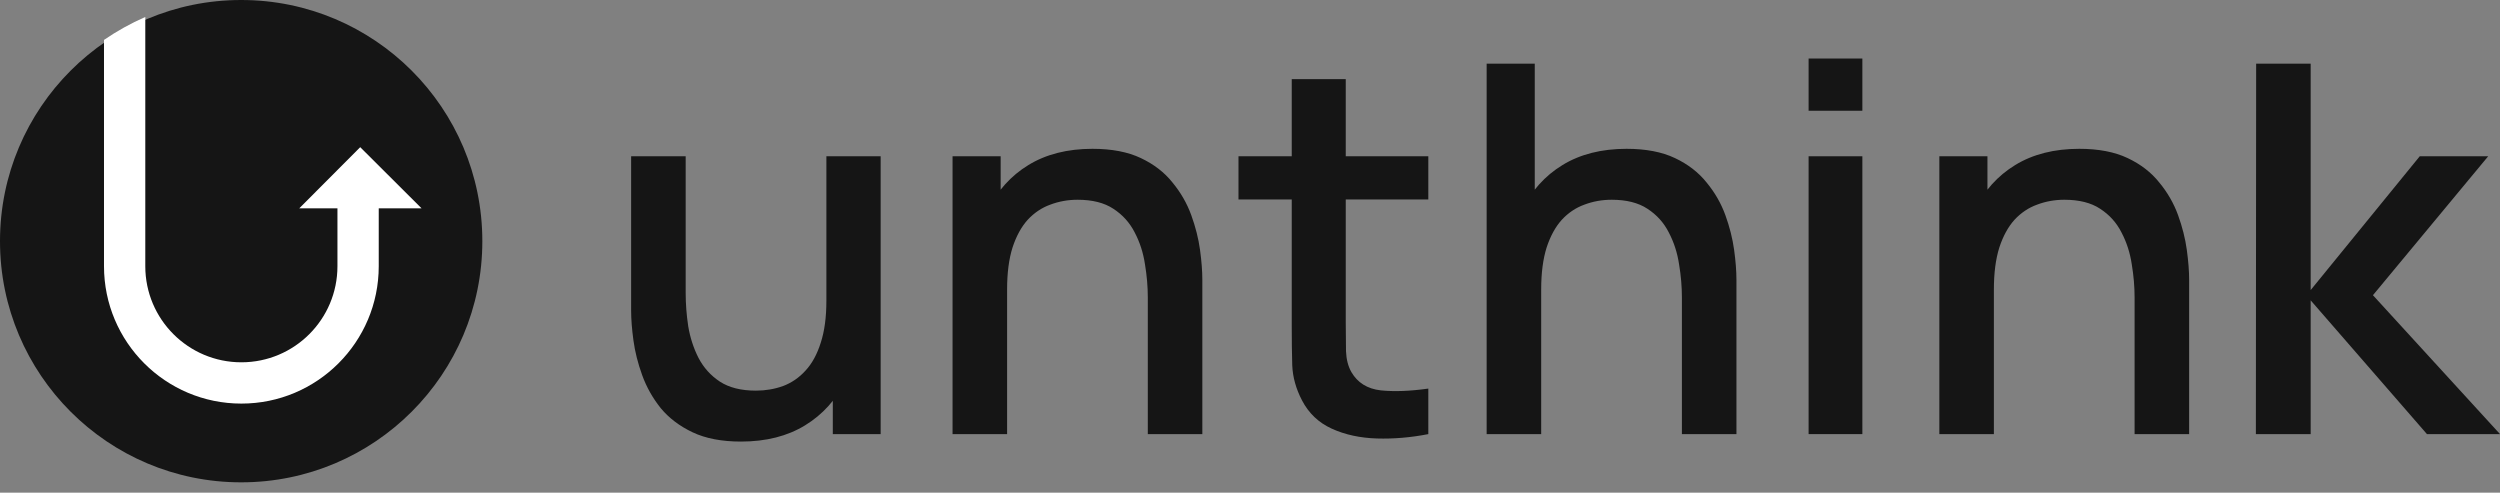 <svg width="137" height="27" viewBox="0 0 137 27" fill="none" xmlns="http://www.w3.org/2000/svg">
<rect x="0" y="0" width="137" height="27" fill="#808080" stroke="none"/>
<g id="Group 424">
<g id="unthink">
<path d="M40.605 24.198C39.553 24.198 38.669 24.029 37.955 23.69C37.241 23.352 36.658 22.91 36.207 22.365C35.765 21.811 35.427 21.209 35.192 20.561C34.957 19.912 34.797 19.278 34.713 18.658C34.628 18.037 34.586 17.492 34.586 17.022V8.564H37.575V16.05C37.575 16.642 37.621 17.253 37.715 17.882C37.819 18.503 38.007 19.081 38.279 19.616C38.561 20.152 38.951 20.584 39.45 20.913C39.957 21.242 40.615 21.407 41.423 21.407C41.949 21.407 42.447 21.322 42.917 21.153C43.387 20.974 43.796 20.692 44.144 20.307C44.501 19.922 44.778 19.414 44.976 18.785C45.182 18.155 45.286 17.389 45.286 16.487L47.118 17.177C47.118 18.559 46.86 19.781 46.343 20.843C45.826 21.895 45.084 22.718 44.116 23.31C43.148 23.902 41.978 24.198 40.605 24.198ZM45.638 23.789V19.391H45.286V8.564H48.26V23.789H45.638Z" fill="#151515"/>
<path d="M62.9 23.789V16.303C62.9 15.711 62.848 15.105 62.745 14.485C62.651 13.855 62.463 13.273 62.181 12.737C61.908 12.201 61.518 11.769 61.011 11.44C60.513 11.111 59.859 10.946 59.051 10.946C58.525 10.946 58.027 11.036 57.557 11.214C57.087 11.383 56.674 11.661 56.316 12.046C55.969 12.431 55.691 12.939 55.485 13.569C55.287 14.198 55.189 14.964 55.189 15.866L53.356 15.176C53.356 13.794 53.614 12.577 54.131 11.524C54.648 10.462 55.391 9.635 56.359 9.043C57.327 8.451 58.497 8.155 59.869 8.155C60.922 8.155 61.805 8.324 62.519 8.663C63.233 9.001 63.812 9.447 64.253 10.002C64.704 10.547 65.047 11.144 65.282 11.792C65.517 12.441 65.677 13.075 65.762 13.695C65.846 14.316 65.888 14.861 65.888 15.331V23.789H62.9ZM52.2 23.789V8.564H54.836V12.962H55.189V23.789H52.2Z" fill="#151515"/>
<path d="M78.272 23.789C77.314 23.977 76.374 24.057 75.453 24.029C74.532 24 73.71 23.822 72.986 23.493C72.262 23.164 71.717 22.647 71.351 21.942C71.022 21.313 70.843 20.674 70.815 20.025C70.796 19.367 70.787 18.625 70.787 17.798V4.335H73.747V17.657C73.747 18.268 73.752 18.799 73.761 19.25C73.78 19.701 73.879 20.081 74.057 20.392C74.396 20.974 74.931 21.308 75.665 21.392C76.407 21.468 77.276 21.435 78.272 21.294V23.789ZM67.869 10.932V8.564H78.272V10.932H67.869Z" fill="#151515"/>
<path d="M92.168 23.789V16.303C92.168 15.711 92.117 15.105 92.013 14.485C91.919 13.855 91.731 13.273 91.449 12.737C91.177 12.201 90.787 11.769 90.279 11.44C89.781 11.111 89.128 10.946 88.32 10.946C87.793 10.946 87.295 11.036 86.825 11.214C86.355 11.383 85.942 11.661 85.585 12.046C85.237 12.431 84.96 12.939 84.753 13.569C84.556 14.198 84.457 14.964 84.457 15.866L82.624 15.176C82.624 13.794 82.883 12.577 83.4 11.524C83.917 10.462 84.659 9.635 85.627 9.043C86.595 8.451 87.765 8.155 89.137 8.155C90.19 8.155 91.073 8.324 91.788 8.663C92.502 9.001 93.08 9.447 93.522 10.002C93.973 10.547 94.316 11.144 94.551 11.792C94.786 12.441 94.945 13.075 95.03 13.695C95.115 14.316 95.157 14.861 95.157 15.331V23.789H92.168ZM81.468 23.789V3.489H84.105V14.443H84.457V23.789H81.468Z" fill="#151515"/>
<path d="M99.111 6.069V3.207H102.057V6.069H99.111ZM99.111 23.789V8.564H102.057V23.789H99.111Z" fill="#151515"/>
<path d="M116.976 23.789V16.303C116.976 15.711 116.924 15.105 116.821 14.485C116.727 13.855 116.539 13.273 116.257 12.737C115.985 12.201 115.595 11.769 115.087 11.44C114.589 11.111 113.936 10.946 113.128 10.946C112.601 10.946 112.103 11.036 111.633 11.214C111.163 11.383 110.75 11.661 110.393 12.046C110.045 12.431 109.768 12.939 109.561 13.569C109.364 14.198 109.265 14.964 109.265 15.866L107.432 15.176C107.432 13.794 107.691 12.577 108.208 11.524C108.724 10.462 109.467 9.635 110.435 9.043C111.403 8.451 112.573 8.155 113.945 8.155C114.998 8.155 115.881 8.324 116.595 8.663C117.31 9.001 117.888 9.447 118.329 10.002C118.781 10.547 119.124 11.144 119.359 11.792C119.593 12.441 119.753 13.075 119.838 13.695C119.922 14.316 119.965 14.861 119.965 15.331V23.789H116.976ZM106.276 23.789V8.564H108.912V12.962H109.265V23.789H106.276Z" fill="#151515"/>
<path d="M123.622 23.789L123.637 3.489H126.625V15.895L132.602 8.564H136.352L130.037 16.177L137.001 23.789H132.997L126.625 16.459V23.789H123.622Z" fill="#151515"/>
</g>
<g id="Group 2">
<g id="Group">
<path id="Vector" d="M13.216 26.432C20.515 26.432 26.432 20.515 26.432 13.216C26.432 5.917 20.515 0 13.216 0C5.917 0 0 5.917 0 13.216C0 20.515 5.917 26.432 13.216 26.432Z" fill="#151515"/>
</g>
<g id="Group_2">
<path id="Vector_2" d="M19.74 8.065L16.399 11.417H18.492V14.589C18.492 17.497 16.135 19.854 13.227 19.854C10.32 19.854 7.962 17.497 7.962 14.589V0.929C7.169 1.278 6.408 1.701 5.699 2.187V14.589C5.699 18.744 9.072 22.117 13.227 22.117C17.382 22.117 20.755 18.744 20.755 14.589V11.417H23.102L19.74 8.065Z" fill="white"/>
</g>
</g>
</g>
</svg>
